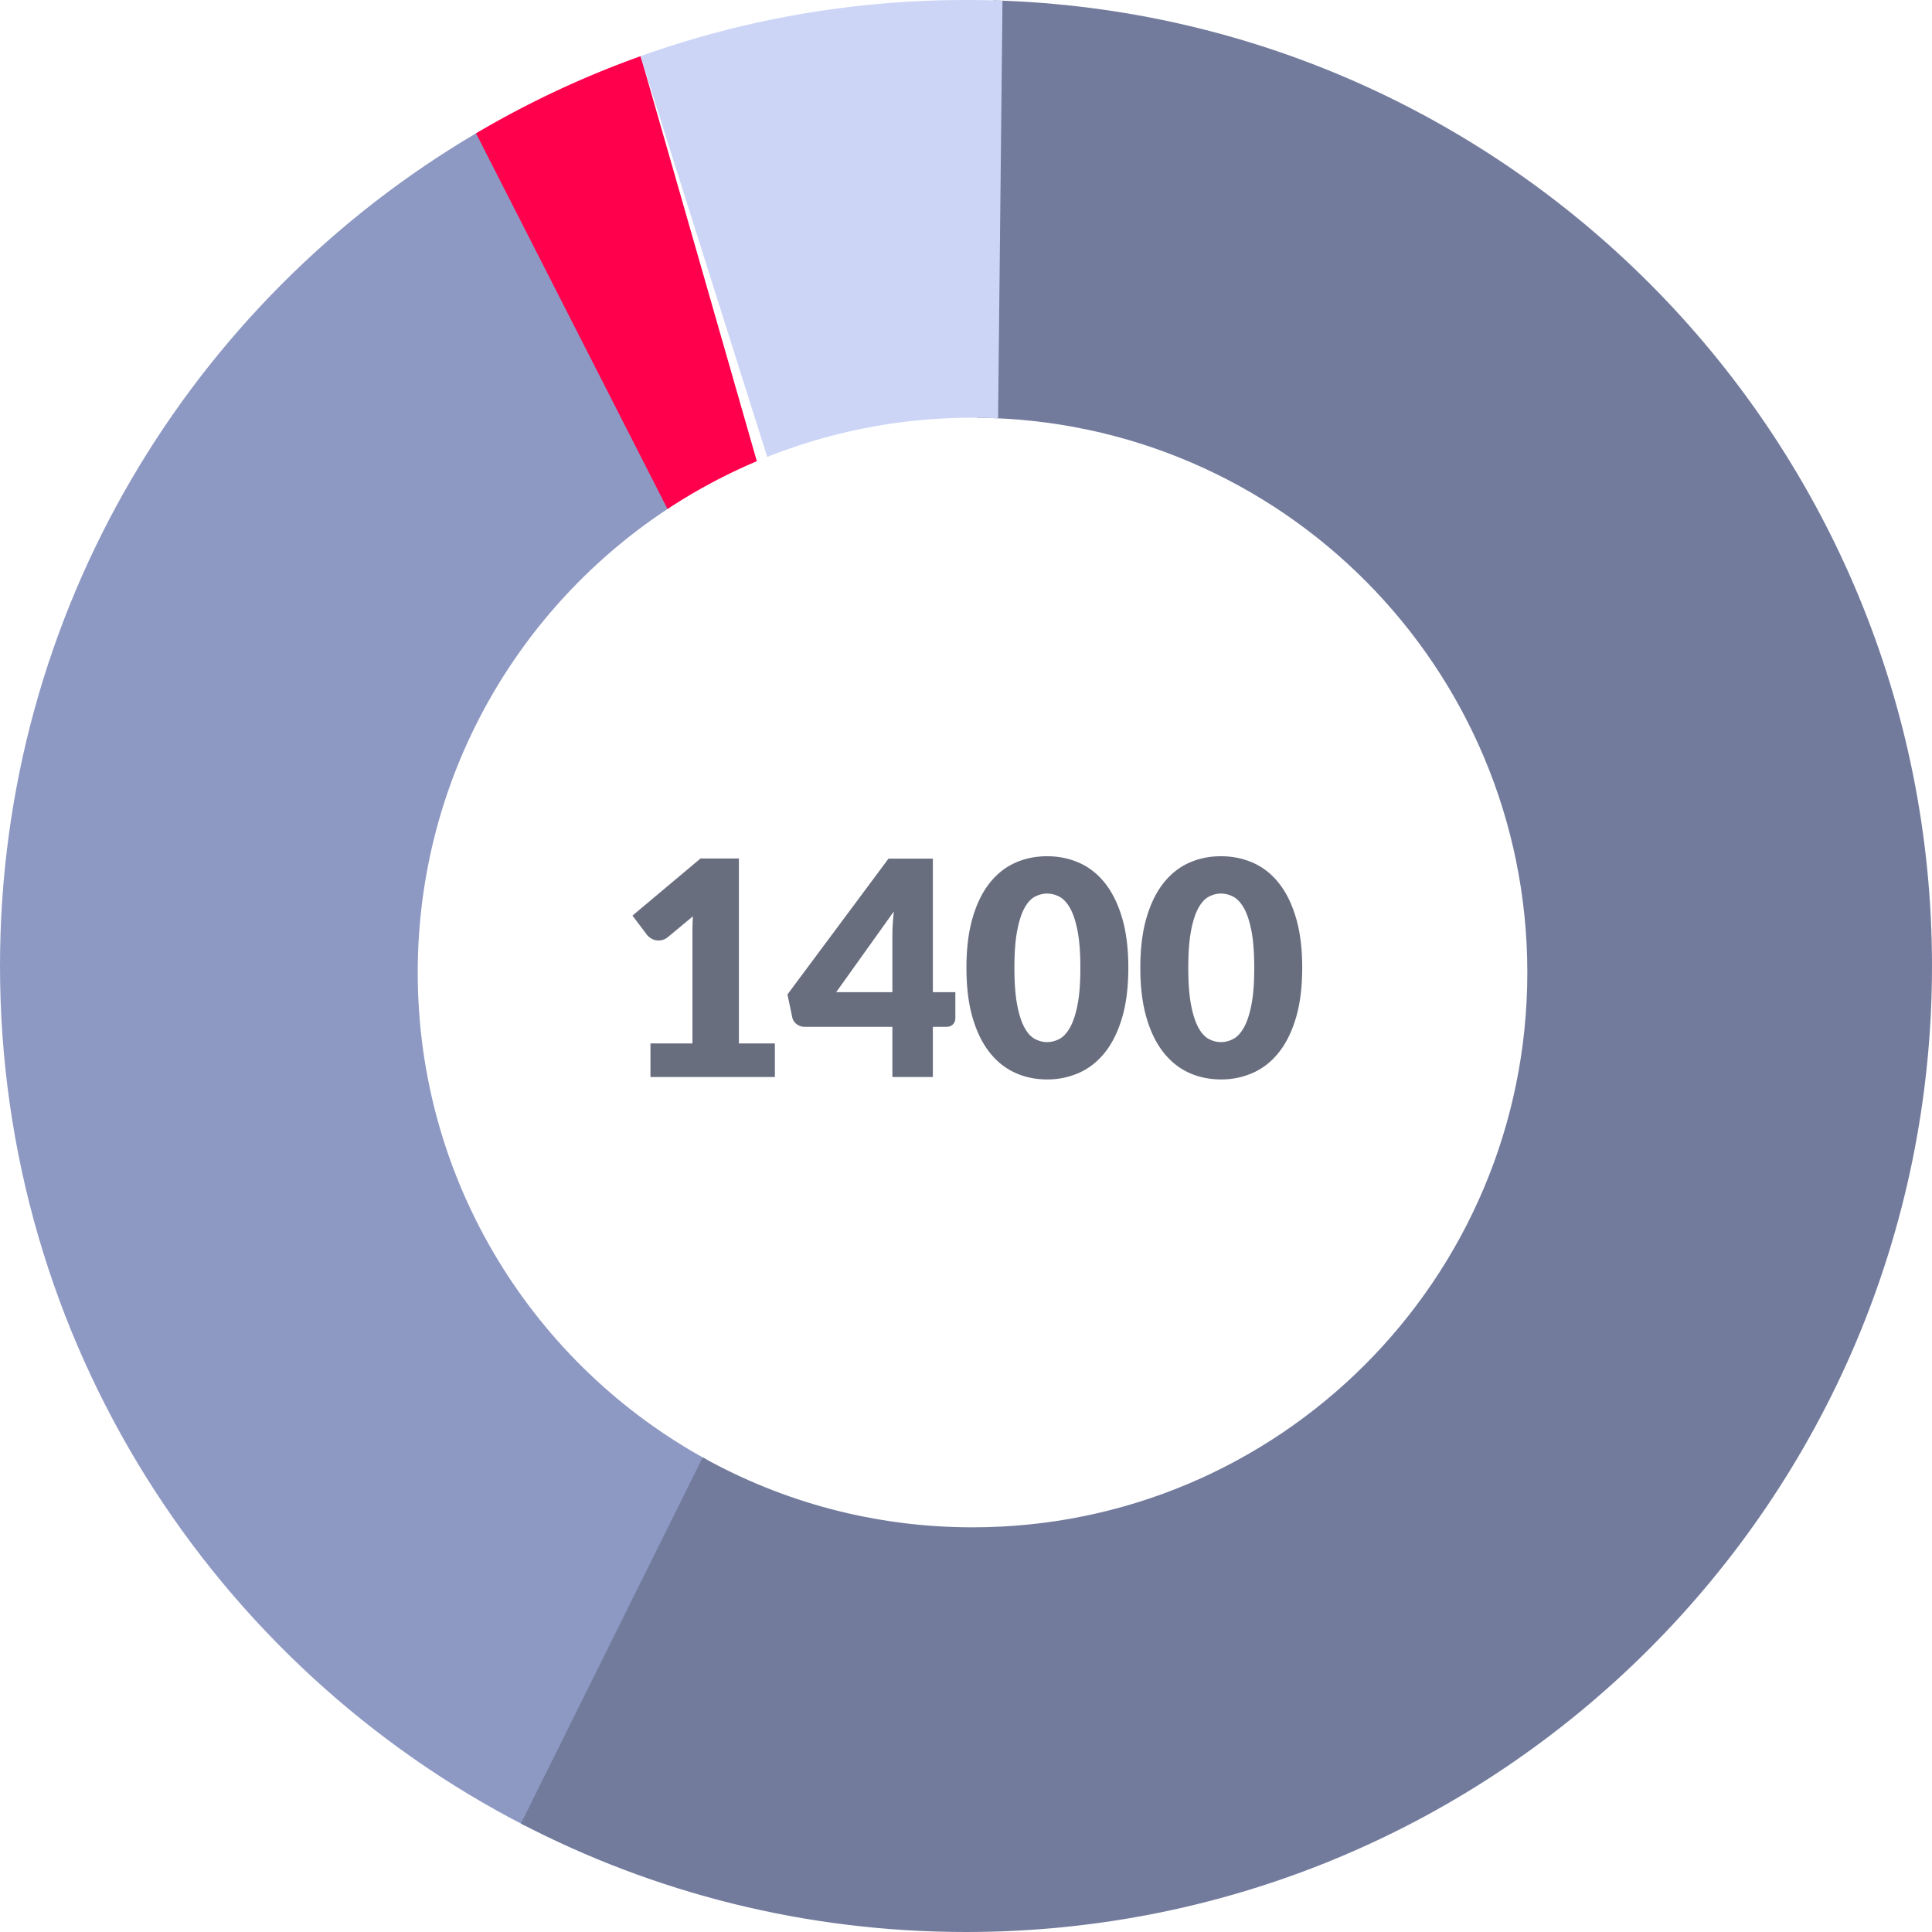 <svg width="174" height="174" viewBox="0 0 174 174" xmlns="http://www.w3.org/2000/svg"><title>Graph</title><g id="Page-1" fill="none" fill-rule="evenodd"><g id="SCHEDULE-DETAILS-OVER-STATES-" transform="translate(-244 -418)"><g id="Modules" transform="translate(217 183)"><g id="Asset-Tracking-Overview" transform="translate(0 174)"><g id="Graph" transform="translate(23 61)"><path d="M46.943 11.964C21.246 27.084 4 55.028 4 87c0 33.767 19.237 63.04 47.35 77.46l16.349-32.976c-15.536-8.473-26.077-24.953-26.077-43.896 0-17.545 9.042-32.977 22.72-41.892l-17.4-33.732z" id="Combined-Shape" fill="#8E99C3"/><path d="M72.163 41.538L61.7 5.057a86.593 86.593 0 0 0-14.831 6.95l17.25 33.836a49.841 49.841 0 0 1 8.043-4.305z" id="Combined-Shape" fill="#FF004C"/><path d="M62.582 93.976h3.78v-9.922c0-.487.013-.995.04-1.526l-2.227 1.85c-.144.117-.288.2-.432.25-.144.049-.283.073-.419.073a1.26 1.26 0 0 1-.627-.155 1.336 1.336 0 0 1-.412-.33l-1.323-1.755 6.129-5.144h3.456v16.659h3.24V97H62.582v-3.024zm25.434-4.617h2.025v2.349c0 .207-.07.387-.21.54-.139.153-.339.23-.6.23h-1.215V97h-3.645v-4.522H76.46c-.261 0-.497-.081-.709-.243a1.031 1.031 0 0 1-.398-.608l-.432-2.066 9.099-12.23h3.996v12.028zm-3.645-5.13c0-.315.011-.655.034-1.02.022-.364.056-.74.101-1.127l-5.198 7.277h5.063v-5.13zm21.249 2.93c0 1.719-.184 3.208-.553 4.468-.37 1.26-.88 2.304-1.533 3.132-.652.828-1.426 1.444-2.322 1.85a6.977 6.977 0 0 1-2.909.607c-1.044 0-2.01-.202-2.896-.607-.886-.406-1.653-1.022-2.301-1.85-.649-.828-1.155-1.872-1.52-3.132-.364-1.26-.546-2.75-.546-4.468 0-1.72.182-3.209.547-4.469.364-1.26.87-2.304 1.519-3.132.648-.828 1.415-1.442 2.301-1.843.887-.4 1.852-.6 2.896-.6 1.044 0 2.014.2 2.91.6.895.4 1.669 1.015 2.321 1.843.653.828 1.163 1.872 1.532 3.132.37 1.26.554 2.75.554 4.469zm-4.32 0c0-1.36-.085-2.473-.257-3.342-.17-.868-.398-1.55-.681-2.045-.284-.495-.605-.835-.965-1.02a2.375 2.375 0 0 0-1.094-.276c-.369 0-.731.092-1.087.277-.355.184-.67.524-.945 1.019-.274.495-.495 1.177-.661 2.045-.167.869-.25 1.982-.25 3.342 0 1.368.083 2.483.25 3.347.166.865.387 1.546.661 2.046.275.5.59.841.945 1.026.356.184.718.276 1.087.276s.733-.092 1.094-.276c.36-.185.681-.527.965-1.026.283-.5.51-1.181.681-2.046.172-.864.257-1.98.257-3.347zm19.98 0c0 1.719-.184 3.208-.553 4.468-.37 1.26-.88 2.304-1.533 3.132-.652.828-1.426 1.444-2.322 1.85a6.977 6.977 0 0 1-2.909.607c-1.044 0-2.01-.202-2.896-.607-.886-.406-1.653-1.022-2.301-1.85-.649-.828-1.155-1.872-1.52-3.132-.364-1.26-.546-2.75-.546-4.468 0-1.72.182-3.209.547-4.469.364-1.26.87-2.304 1.519-3.132.648-.828 1.415-1.442 2.301-1.843.887-.4 1.852-.6 2.896-.6 1.044 0 2.014.2 2.91.6.895.4 1.669 1.015 2.321 1.843.653.828 1.163 1.872 1.532 3.132.37 1.26.554 2.75.554 4.469zm-4.32 0c0-1.36-.085-2.473-.256-3.342-.172-.868-.399-1.55-.682-2.045-.284-.495-.605-.835-.966-1.02a2.375 2.375 0 0 0-1.093-.276c-.369 0-.731.092-1.087.277-.355.184-.67.524-.945 1.019-.274.495-.495 1.177-.661 2.045-.167.869-.25 1.982-.25 3.342 0 1.368.083 2.483.25 3.347.166.865.387 1.546.661 2.046.275.5.59.841.945 1.026.356.184.718.276 1.087.276s.733-.092 1.094-.276c.36-.185.681-.527.965-1.026.283-.5.51-1.181.681-2.046.172-.864.257-1.98.257-3.347z" id="1400" fill-opacity=".841" fill="#4D5368"/><path d="M91.986 37.623L93.47.034C140.377 1.342 178 39.778 178 87c0 48.049-38.951 87-87 87-14.457 0-28.09-3.526-40.087-9.766l16.373-32.978c7.193 4.012 15.48 6.298 24.302 6.298 27.595 0 49.966-22.37 49.966-49.966 0-27.463-22.156-49.751-49.568-49.965z" id="Combined-Shape" fill="#727B9C"/><path d="M94.287.06A88.55 88.55 0 0 0 91 0C80.713 0 70.844 1.785 61.684 5.063L73.1 41.153a49.832 49.832 0 0 1 18.488-3.531c.771 0 1.539.017 2.302.052L94.287.06z" id="Combined-Shape" fill="#CCD5F6"/></g></g></g></g></g></svg>